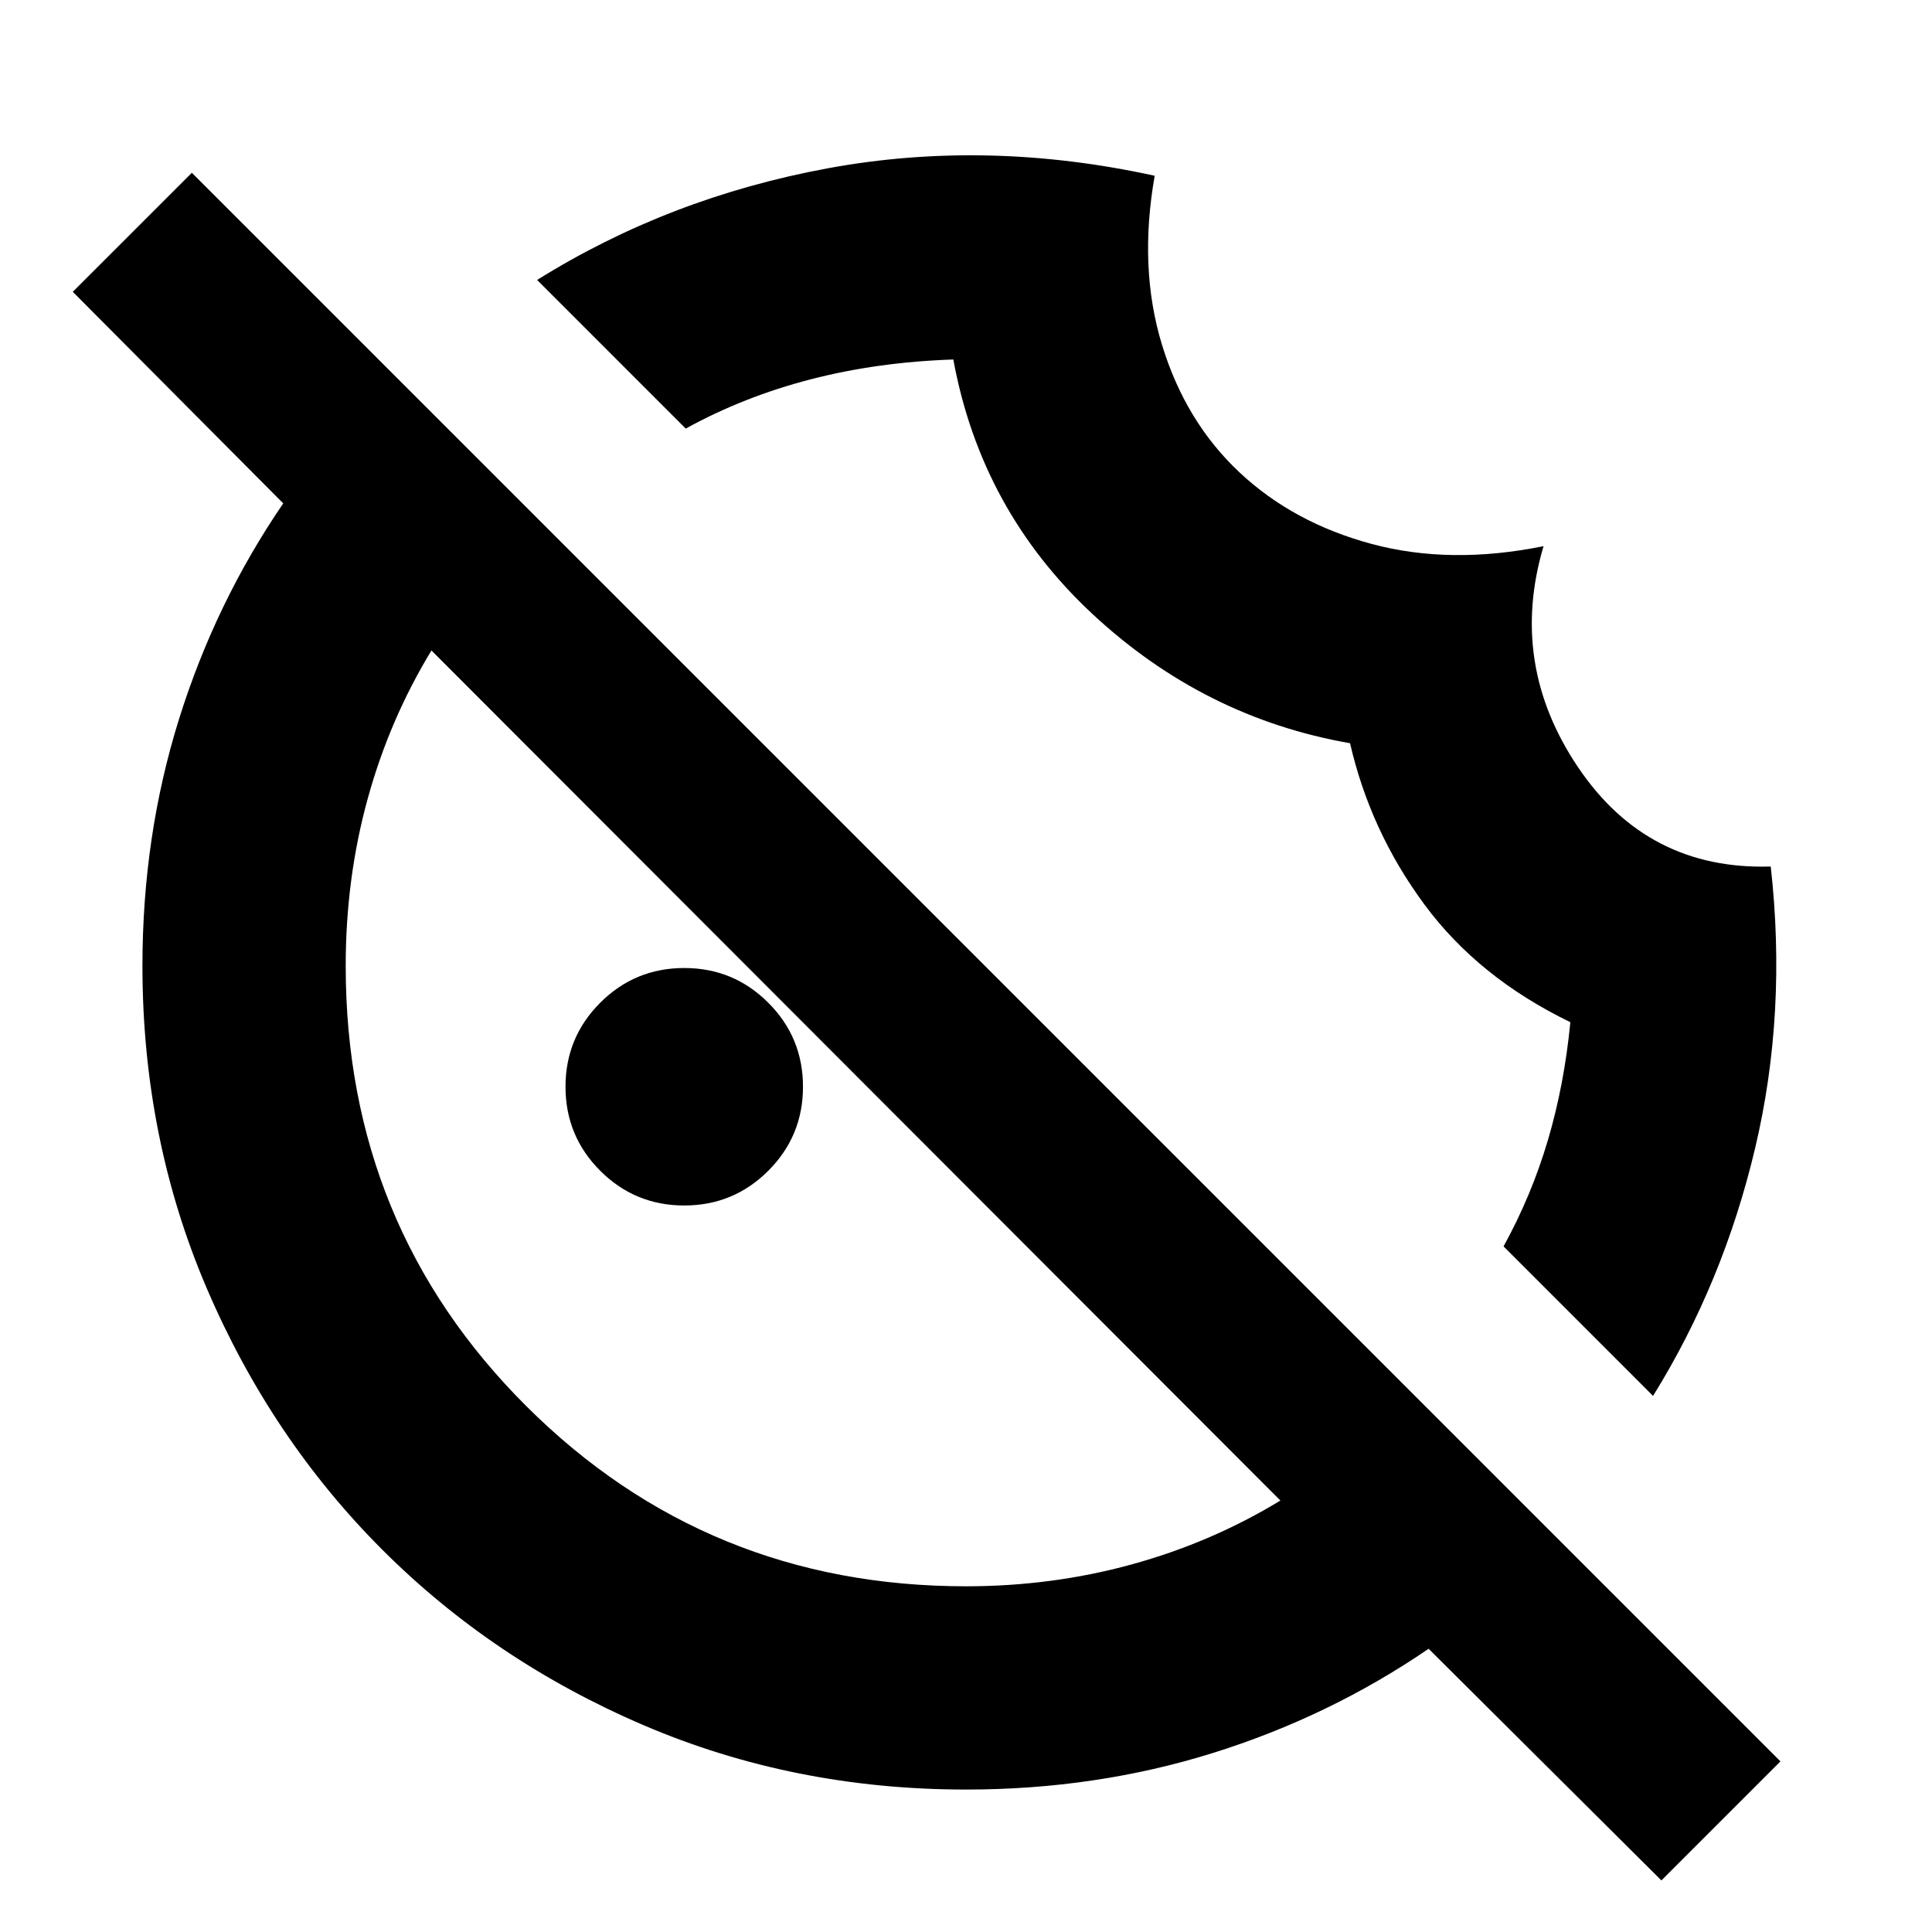 <svg xmlns="http://www.w3.org/2000/svg" height="24" viewBox="0 -960 960 960" width="24"><path d="m821.39-266.39-74.28-74.29q13.91-25.28 22.05-52.83 8.14-27.56 11.14-58.58-45.6-22.06-72.51-58.46-26.9-36.41-36.96-80.15-72.68-12.69-128.03-64.25-55.34-51.55-69.1-126.42-37.7 1.26-70.94 9.87-33.24 8.61-62.02 24.46l-73.85-73.85q65.52-40.94 144.45-55.49 78.92-14.56 162.42 3.71-8.06 45.69 3.61 83.94t38.48 63.4q26.8 25.16 65.77 35.62 38.97 10.47 85.36 1.1-17.41 58.5 17.1 109.78 34.51 51.29 95.79 49.39 8.13 72.7-7.71 139.74-15.83 67.05-50.77 123.31ZM340-361q-24.5 0-41.75-17.25T281-420q0-24.5 17.25-41.75T340-479q24.5 0 41.75 17.25T399-420q0 24.5-17.25 41.75T340-361ZM825.54-25.63 709.87-140.74q-49.26 33.7-107.32 51.83-58.07 18.13-122.49 18.13-85.58 0-160.22-31.96-74.63-31.96-129.88-87.22-55.26-55.25-87.22-129.88-31.96-74.64-31.96-160.22 0-64.42 18.13-122.49 18.13-58.06 51.83-107.32L36.17-815l59.16-59.15L884.7-84.78l-59.16 59.15ZM480-171.78q42.74 0 82.33-10.87 39.58-10.87 73.89-31.74L214.39-636.78q-20.87 34.3-31.74 73.85-10.87 39.54-10.87 82.93 0 129.24 89.77 218.73 89.77 89.49 218.45 89.49ZM425.8-425.8Zm135.22-135.66Z"/></svg>